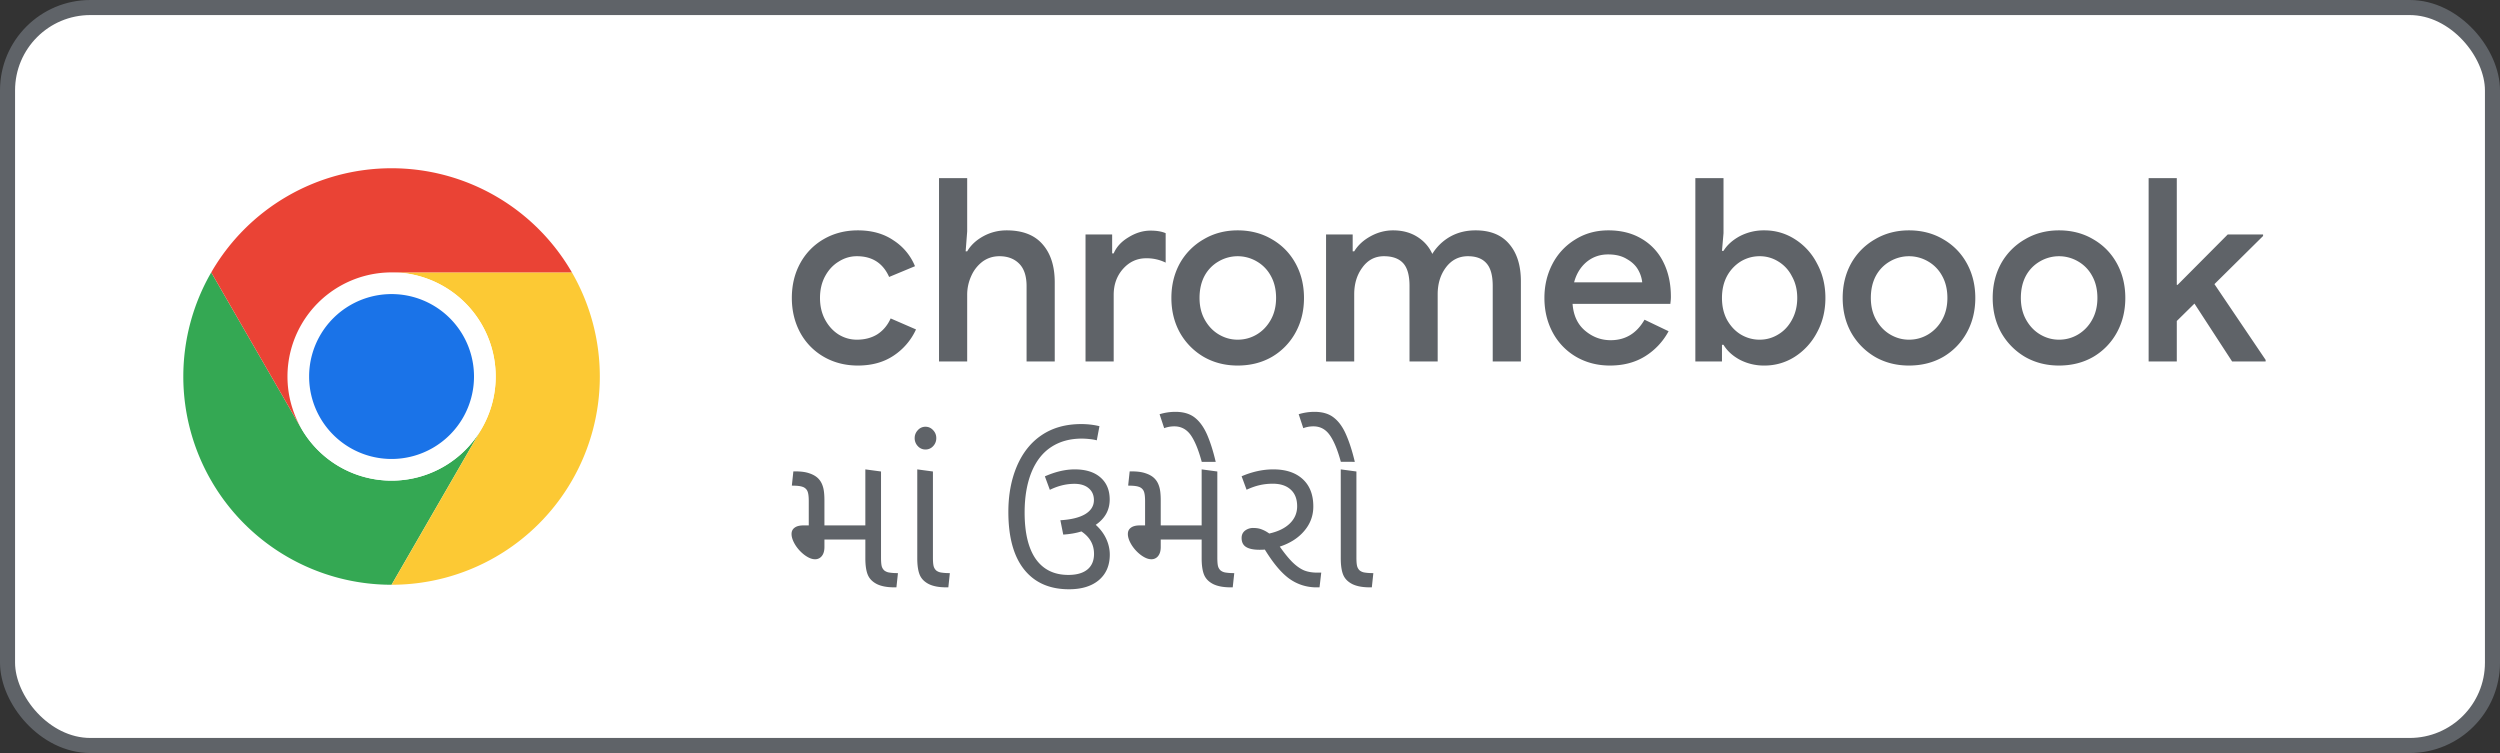<svg xmlns="http://www.w3.org/2000/svg" width="166" height="50" fill="none"><rect width="100%" height="100%" fill="#333333" stroke="none"/><rect width="165" height="49" x=".5" y=".5" fill="#fff" rx="5.5"/><rect width="165" height="49" x=".5" y=".5" stroke="#5F6368" rx="5.5"/><path fill="#34A853" d="m20.013 28.458-5.987-10.37a13.82 13.82 0 0 0-.001 13.827A13.82 13.82 0 0 0 26 38.828l5.987-10.37v-.002a6.914 6.914 0 0 1-11.975.002"/><path fill="#FCC934" d="m31.987 28.458-5.986 10.37a13.82 13.82 0 0 0 11.974-6.913 13.82 13.82 0 0 0-.002-13.829H26l-.002.001a6.914 6.914 0 0 1 5.99 10.37"/><path fill="#fff" d="M26 31.914a6.914 6.914 0 1 0 0-13.828 6.914 6.914 0 0 0 0 13.828"/><path fill="#1A73E8" d="M26 30.475a5.474 5.474 0 1 0 0-10.948 5.474 5.474 0 0 0 0 10.948"/><path fill="#EA4335" d="M26 18.086h11.973A13.82 13.82 0 0 0 26 11.172a13.82 13.82 0 0 0-11.974 6.916l5.986 10.37h.002A6.915 6.915 0 0 1 26 18.087"/><path fill="#5F6368" d="M56.964 24.272q-1.258 0-2.261-.578a4.1 4.1 0 0 1-1.564-1.598q-.561-1.037-.561-2.312 0-1.292.561-2.312a4.1 4.1 0 0 1 1.564-1.598q1.003-.578 2.261-.578 1.395 0 2.363.663a3.7 3.7 0 0 1 1.428 1.717l-1.717.714q-.612-1.377-2.142-1.377-.645 0-1.207.357-.56.34-.901.969-.34.63-.34 1.445t.34 1.445.901.986q.56.34 1.207.34.782 0 1.36-.357.578-.374.884-1.054l1.683.731a4.14 4.14 0 0 1-1.479 1.734q-.985.663-2.38.663m5.387-12.444h1.87v3.536l-.102 1.326h.102q.357-.612 1.07-1.003.715-.39 1.548-.391 1.597 0 2.397.935.799.917.799 2.516V24h-1.87v-4.998q0-1.003-.493-1.496t-1.31-.493q-.627 0-1.121.357a2.4 2.4 0 0 0-.748.952 3 3 0 0 0-.272 1.258V24h-1.87zm9.728 3.74h1.768v1.258h.102q.273-.646.986-1.071.714-.442 1.462-.442.612 0 1.003.17v1.955a2.85 2.85 0 0 0-1.292-.289q-.917 0-1.547.714-.612.697-.612 1.717V24h-1.87zm10.103 8.704q-1.257 0-2.26-.578a4.3 4.3 0 0 1-1.582-1.615q-.56-1.02-.56-2.295t.56-2.295a4.2 4.2 0 0 1 1.581-1.598q1.003-.595 2.261-.595 1.275 0 2.278.595 1.003.578 1.564 1.598t.561 2.295-.56 2.295a4.2 4.2 0 0 1-1.565 1.615q-1.002.578-2.278.578m0-1.717q.68 0 1.258-.34t.935-.969.357-1.462q0-.85-.357-1.479a2.44 2.44 0 0 0-.935-.952 2.5 2.5 0 0 0-2.516 0 2.44 2.44 0 0 0-.935.952q-.34.63-.34 1.479 0 .833.357 1.462.357.63.935.969.579.34 1.241.34m5.868-6.987h1.768v1.122h.102q.374-.612 1.088-1.003t1.496-.391q.918 0 1.598.425t1.003 1.139a3.3 3.3 0 0 1 1.173-1.139q.748-.425 1.7-.425 1.479 0 2.244.918.765.9.765 2.465V24h-1.87v-5.015q0-1.054-.425-1.513-.408-.459-1.224-.459-.9 0-1.462.748-.544.73-.544 1.785V24h-1.87v-5.015q0-1.054-.425-1.513-.424-.459-1.275-.459-.884 0-1.428.748-.544.73-.544 1.785V24h-1.87zm18.851 8.704q-1.242 0-2.244-.578a4.1 4.1 0 0 1-1.547-1.598q-.561-1.037-.561-2.312 0-1.224.527-2.244a4.1 4.1 0 0 1 1.513-1.632q.969-.612 2.21-.612 1.274 0 2.21.561a3.64 3.64 0 0 1 1.445 1.564q.492.986.493 2.278 0 .153-.017.306a3 3 0 0 0-.017.17h-6.494q.084 1.156.833 1.785.747.63 1.7.629 1.461 0 2.244-1.36l1.598.765a4.4 4.4 0 0 1-1.564 1.666q-.987.612-2.329.612m2.142-5.525a2.1 2.1 0 0 0-.272-.833q-.238-.425-.748-.714-.494-.306-1.241-.306-.834 0-1.445.51-.596.51-.816 1.343zm8.118 5.525a3.44 3.44 0 0 1-1.649-.391q-.714-.391-1.071-.986h-.102V24h-1.768V11.828h1.87v3.655l-.102 1.173h.102q.357-.578 1.071-.969a3.44 3.44 0 0 1 1.649-.391q1.088 0 2.006.578a4.1 4.1 0 0 1 1.479 1.615q.561 1.02.561 2.295t-.561 2.295a4.24 4.24 0 0 1-1.479 1.615 3.7 3.7 0 0 1-2.006.578m-.323-1.717q.663 0 1.224-.34.578-.34.918-.969.357-.646.357-1.462t-.357-1.445a2.4 2.4 0 0 0-.918-.986 2.3 2.3 0 0 0-1.224-.34q-.663 0-1.241.34a2.6 2.6 0 0 0-.918.969q-.34.63-.34 1.462 0 .833.34 1.462.357.63.918.969.578.34 1.241.34m9.919 1.717q-1.257 0-2.261-.578a4.34 4.34 0 0 1-1.581-1.615q-.561-1.02-.561-2.295t.561-2.295a4.2 4.2 0 0 1 1.581-1.598q1.004-.595 2.261-.595 1.276 0 2.278.595 1.003.578 1.564 1.598t.561 2.295-.561 2.295a4.2 4.2 0 0 1-1.564 1.615q-1.002.578-2.278.578m0-1.717q.68 0 1.258-.34a2.56 2.56 0 0 0 .935-.969q.357-.63.357-1.462 0-.85-.357-1.479a2.43 2.43 0 0 0-.935-.952 2.5 2.5 0 0 0-2.516 0 2.44 2.44 0 0 0-.935.952q-.34.63-.34 1.479 0 .833.357 1.462.357.63.935.969.579.34 1.241.34m9.961 1.717q-1.257 0-2.261-.578a4.34 4.34 0 0 1-1.581-1.615q-.561-1.02-.561-2.295t.561-2.295a4.2 4.2 0 0 1 1.581-1.598q1.004-.595 2.261-.595 1.276 0 2.278.595 1.003.578 1.564 1.598t.561 2.295-.561 2.295a4.2 4.2 0 0 1-1.564 1.615q-1.002.578-2.278.578m0-1.717q.68 0 1.258-.34a2.56 2.56 0 0 0 .935-.969q.357-.63.357-1.462 0-.85-.357-1.479a2.43 2.43 0 0 0-.935-.952 2.5 2.5 0 0 0-2.516 0 2.44 2.44 0 0 0-.935.952q-.34.63-.34 1.479 0 .833.357 1.462.357.63.935.969.578.34 1.241.34m5.951-10.727h1.87v7.089h.051l3.332-3.349h2.346v.102l-3.23 3.196 3.4 5.032V24h-2.227l-2.499-3.842-1.173 1.156V24h-1.87zm-85.21 23.998h-2.717v.495q0 .381-.171.597a.55.55 0 0 1-.457.216q-.305 0-.68-.273a2.5 2.5 0 0 1-.628-.68q-.247-.405-.247-.723 0-.273.203-.419.203-.153.59-.152h.35v-1.613q0-.502-.102-.691a.53.53 0 0 0-.318-.26q-.21-.077-.704-.077l.101-.946h.133q.566 0 .927.127.362.12.578.33t.317.534q.108.316.108.939v1.657h2.717v-3.72l1.041.14v5.719q0 .405.05.584a.6.6 0 0 0 .172.273.7.7 0 0 0 .324.133 3.4 3.4 0 0 0 .578.038l-.102.946h-.133q-.724 0-1.162-.216-.438-.222-.603-.61-.165-.393-.165-1.104zm3.447-4.659 1.04.14v5.719q0 .405.052.584a.6.6 0 0 0 .17.273.7.7 0 0 0 .325.133 3.4 3.4 0 0 0 .577.038l-.1.946h-.134q-.724 0-1.161-.216-.438-.222-.603-.61-.165-.393-.165-1.104zm.546-2.831q.298 0 .508.229.21.222.209.526a.75.75 0 0 1-.21.534.67.67 0 0 1-.507.222.67.67 0 0 1-.508-.223.76.76 0 0 1-.21-.533q0-.304.21-.527a.66.66 0 0 1 .508-.228m11.375.901a3 3 0 0 0-.47-.082 5 5 0 0 0-.52-.032q-1.188 0-2.044.565-.851.558-1.308 1.682-.45 1.125-.45 2.653 0 2.038.742 3.098.75 1.054 2.158 1.054.825 0 1.263-.356.445-.361.445-1.04 0-.934-.838-1.492-.521.165-1.206.21l-.19-.953q1.078-.064 1.65-.406.577-.35.577-.933 0-.495-.349-.788-.343-.291-.946-.291-.82 0-1.631.4l-.33-.896q1.047-.462 1.98-.463 1.099 0 1.708.533.615.533.616 1.467 0 1.047-.927 1.682.463.419.698.933t.235 1.047q0 1.072-.724 1.689-.723.609-1.986.609-1.93 0-2.978-1.314-1.047-1.314-1.047-3.821 0-1.708.571-3.047.579-1.346 1.657-2.063 1.085-.724 2.609-.724.635 0 1.212.14zm6.963 6.59h-2.717v.494q0 .381-.171.597a.55.55 0 0 1-.457.216q-.305 0-.68-.273a2.5 2.5 0 0 1-.628-.68q-.247-.405-.247-.723 0-.273.203-.419.203-.153.59-.152h.35v-1.613q0-.502-.102-.691a.53.53 0 0 0-.318-.26q-.21-.077-.704-.077l.101-.946h.134q.564 0 .926.127.363.12.578.33.216.21.317.534.108.316.108.939v1.657h2.717v-3.72l1.041.14v5.719q0 .405.05.584a.6.6 0 0 0 .172.273.7.7 0 0 0 .324.133 3.4 3.4 0 0 0 .578.038l-.102.946h-.133q-.724 0-1.162-.216-.438-.222-.603-.61-.165-.393-.165-1.104zm.006-5.161q-.33-1.213-.736-1.784-.413-.572-1.085-.572-.356 0-.673.121l-.305-.927a3.6 3.6 0 0 1 1.047-.158q.807 0 1.295.387.483.38.813 1.13.324.75.571 1.803zM87.414 39a3.05 3.05 0 0 1-1.771-.552q-.8-.559-1.657-1.955-.185.012-.35.012-.596 0-.894-.184-.3-.183-.299-.603 0-.298.216-.476a.87.87 0 0 1 .572-.184q.323 0 .564.102.248.095.483.266.882-.196 1.365-.666.488-.476.488-1.143 0-.717-.425-1.104-.426-.394-1.187-.394-.47 0-.876.095-.405.09-.87.305l-.33-.895q1.074-.457 2.101-.457 1.251 0 1.956.647.705.648.704 1.816 0 .915-.597 1.618-.59.705-1.63 1.048.5.705.875 1.066.38.362.743.514.368.147.876.147h.26l-.114.977zm1.612-7.833 1.04.14v5.719q0 .405.052.584a.6.6 0 0 0 .171.273.7.7 0 0 0 .324.133 3.4 3.4 0 0 0 .577.038l-.1.946h-.133q-.724 0-1.162-.216-.438-.222-.603-.61-.165-.393-.165-1.104zm.006-.502q-.33-1.212-.742-1.783-.407-.572-1.08-.572-.354 0-.672.121l-.305-.927a3.6 3.6 0 0 1 1.047-.158q.806 0 1.289.387.489.38.812 1.13.33.75.578 1.803z"/></svg>